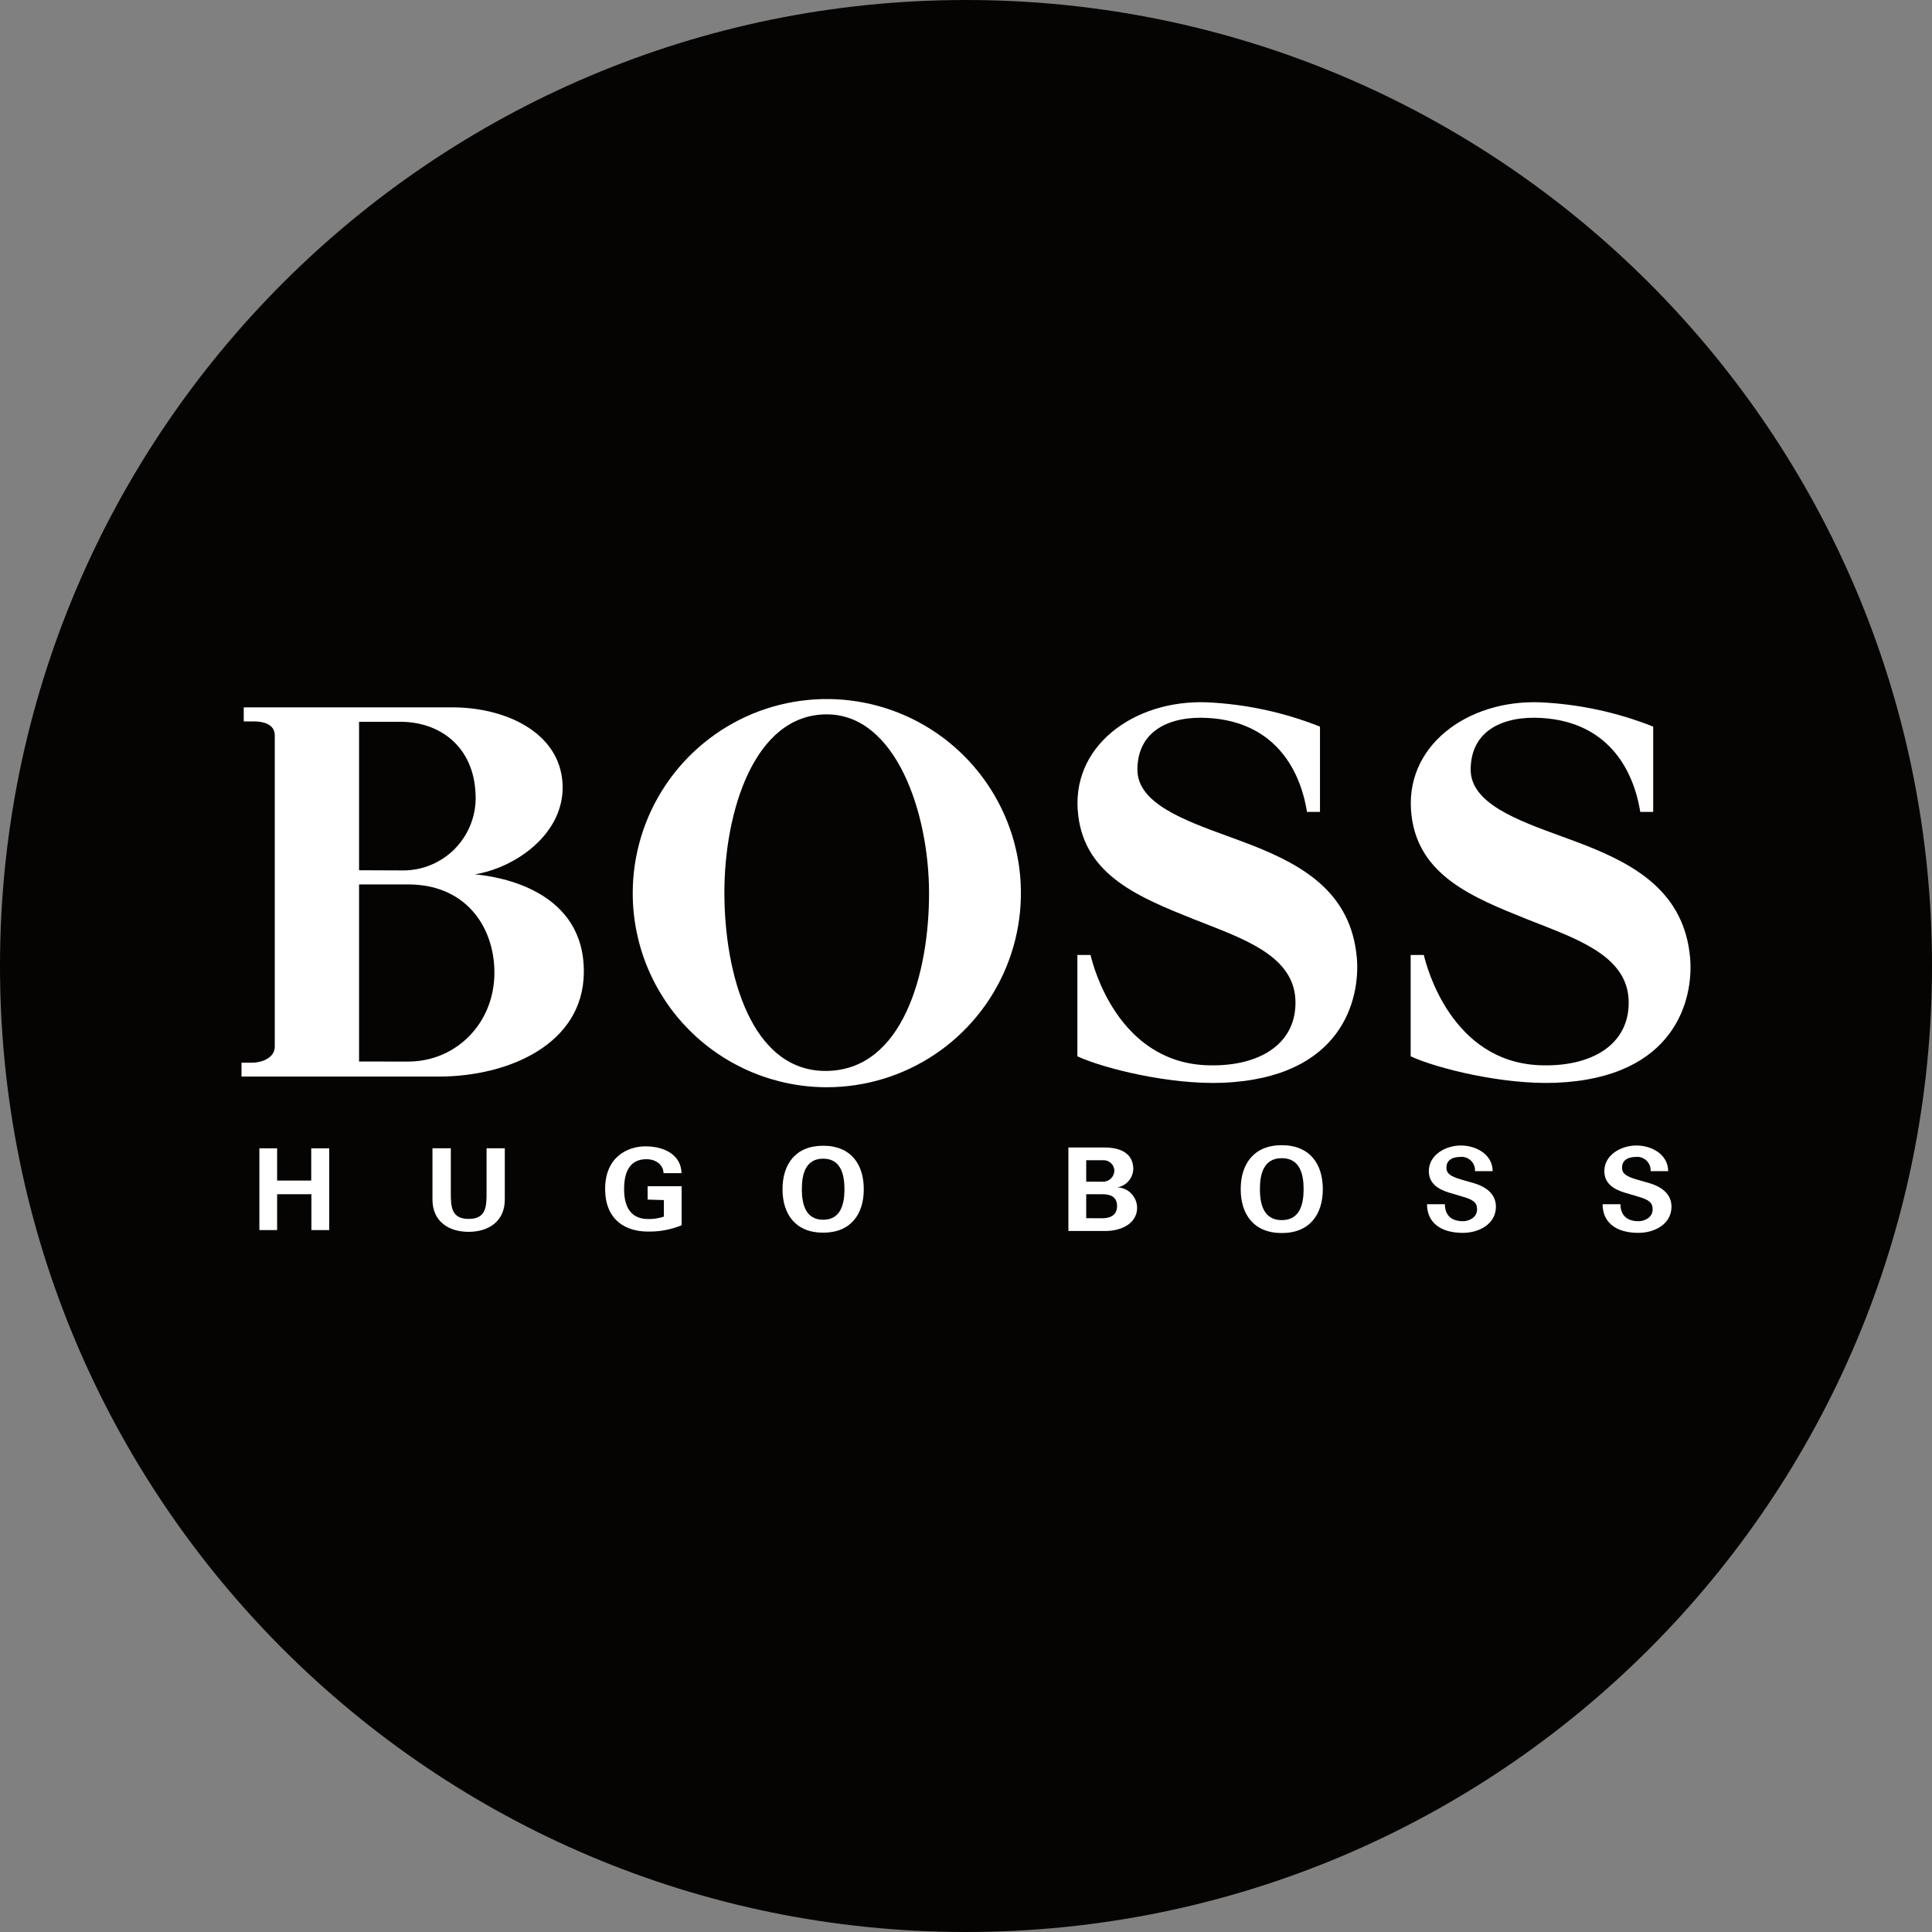 <svg width="32" height="32" viewBox="0 0 32 32" fill="none" xmlns="http://www.w3.org/2000/svg">
<rect x="0" y="0" width="32" height="32" fill="#808080" stroke="none"/>
<path d="M0 16C0 7.163 7.163 0 16 0C24.837 0 32 7.163 32 16C32 24.837 24.837 32 16 32C7.163 32 0 24.837 0 16Z" fill="#060403"/>
<path fill-rule="evenodd" clip-rule="evenodd" d="M10.48 14.795C10.48 14.159 10.668 13.537 11.021 13.008C11.374 12.479 11.876 12.067 12.463 11.823C13.051 11.58 13.697 11.516 14.321 11.64C14.945 11.764 15.518 12.07 15.967 12.519C16.417 12.969 16.724 13.542 16.848 14.165C16.972 14.789 16.908 15.436 16.665 16.023C16.422 16.611 16.009 17.113 15.481 17.466C14.952 17.819 14.33 18.008 13.694 18.008C12.842 18.008 12.025 17.669 11.422 17.067C10.819 16.465 10.48 15.647 10.48 14.795ZM13.693 17.738C14.953 17.722 15.39 16.117 15.388 14.791C15.387 13.465 14.84 11.832 13.693 11.832C12.485 11.832 11.996 13.461 11.998 14.791C12 16.12 12.437 17.754 13.693 17.738Z" fill="white"/>
<path d="M22.473 15.854C22.535 16.552 22.227 17.854 20.251 17.934C19.377 17.969 18.28 17.697 17.845 17.496V15.817H18.063C18.11 16.022 18.521 17.573 19.966 17.643C20.804 17.681 21.442 17.331 21.457 16.633C21.475 15.892 20.721 15.596 19.972 15.303C19.906 15.277 19.84 15.252 19.775 15.226C18.864 14.862 17.982 14.501 17.86 13.514C17.712 12.366 18.781 11.583 19.999 11.633C20.638 11.663 21.268 11.799 21.863 12.035V13.448H21.648C21.525 12.68 21.061 11.953 20.013 11.892C19.401 11.854 18.84 12.083 18.839 12.749C18.839 13.304 19.609 13.585 20.333 13.849C20.479 13.902 20.622 13.955 20.758 14.008C21.577 14.334 22.376 14.78 22.473 15.86V15.854Z" fill="white"/>
<path fill-rule="evenodd" clip-rule="evenodd" d="M21.91 19.696C21.91 20.108 21.698 20.423 21.23 20.423C20.762 20.423 20.55 20.108 20.55 19.696C20.55 19.284 20.763 18.968 21.23 18.968C21.698 18.968 21.91 19.284 21.91 19.696ZM21.592 19.696C21.592 19.453 21.534 19.183 21.23 19.183C20.926 19.183 20.868 19.452 20.868 19.696C20.868 19.94 20.927 20.209 21.23 20.209C21.534 20.209 21.592 19.939 21.592 19.696Z" fill="white"/>
<path d="M24.198 18.973C24.451 18.973 24.723 19.123 24.723 19.398H24.43C24.433 19.366 24.428 19.334 24.416 19.304C24.405 19.274 24.387 19.247 24.364 19.225C24.341 19.202 24.314 19.185 24.284 19.174C24.254 19.163 24.222 19.159 24.19 19.162C24.031 19.162 23.957 19.235 23.957 19.338C23.957 19.441 24.027 19.483 24.193 19.534C24.238 19.548 24.282 19.561 24.328 19.573C24.354 19.58 24.38 19.587 24.407 19.595C24.615 19.657 24.777 19.775 24.777 19.988C24.777 20.263 24.514 20.42 24.228 20.42C23.858 20.42 23.636 20.247 23.636 19.946H23.932C23.932 20.099 24.01 20.227 24.233 20.227C24.317 20.227 24.465 20.177 24.465 20.029C24.465 19.918 24.401 19.869 24.215 19.817C24.184 19.809 24.137 19.794 24.09 19.78L24.09 19.78C24.057 19.77 24.024 19.76 23.999 19.753C23.806 19.694 23.666 19.592 23.666 19.398C23.666 19.126 23.945 18.973 24.198 18.973Z" fill="white"/>
<path d="M10.996 19.877V20.151C10.912 20.179 10.824 20.193 10.736 20.191C10.456 20.191 10.337 20.002 10.337 19.696C10.337 19.39 10.445 19.2 10.707 19.2C10.882 19.2 10.99 19.311 10.99 19.431H11.287C11.287 19.164 11.049 18.987 10.69 18.987C10.405 18.987 10.023 19.154 10.023 19.692C10.023 20.231 10.393 20.398 10.722 20.398C10.916 20.404 11.11 20.368 11.29 20.294V19.647H10.727V19.869L10.996 19.877Z" fill="white"/>
<path d="M8.059 19.755V19.019H8.361V19.868C8.361 20.229 8.094 20.403 7.761 20.403C7.429 20.403 7.163 20.229 7.163 19.868V19.019H7.467V19.755C7.467 19.984 7.473 20.189 7.763 20.189C8.053 20.189 8.059 19.984 8.059 19.755Z" fill="white"/>
<path d="M4.59 19.78V20.374H4.296V19.02H4.59V19.554H5.155V19.02H5.453V20.374H5.158V19.78H4.59Z" fill="white"/>
<path d="M27.63 19.398C27.63 19.123 27.359 18.973 27.105 18.973C26.852 18.973 26.573 19.126 26.573 19.398C26.573 19.592 26.713 19.694 26.907 19.753C26.934 19.761 26.97 19.772 27.006 19.782C27.049 19.796 27.093 19.809 27.122 19.817C27.309 19.869 27.373 19.918 27.373 20.029C27.373 20.177 27.225 20.227 27.14 20.227C26.918 20.227 26.84 20.099 26.84 19.946H26.544C26.544 20.247 26.766 20.42 27.136 20.42C27.422 20.42 27.685 20.263 27.685 19.988C27.685 19.775 27.523 19.657 27.315 19.595C27.288 19.587 27.262 19.58 27.236 19.573C27.191 19.561 27.146 19.548 27.101 19.534C26.936 19.483 26.866 19.441 26.866 19.338C26.866 19.235 26.94 19.162 27.099 19.162C27.131 19.159 27.163 19.163 27.193 19.174C27.223 19.185 27.25 19.202 27.273 19.225C27.296 19.247 27.314 19.274 27.325 19.304C27.337 19.334 27.341 19.366 27.339 19.398H27.63Z" fill="white"/>
<path fill-rule="evenodd" clip-rule="evenodd" d="M14.307 19.697C14.307 20.105 14.097 20.417 13.634 20.417C13.171 20.417 12.961 20.104 12.961 19.697C12.961 19.289 13.171 18.977 13.634 18.977C14.097 18.977 14.307 19.288 14.307 19.697ZM13.987 19.697C13.987 19.46 13.93 19.191 13.634 19.191C13.337 19.191 13.281 19.459 13.281 19.697C13.281 19.934 13.338 20.203 13.634 20.203C13.93 20.203 13.987 19.934 13.987 19.697Z" fill="white"/>
<path fill-rule="evenodd" clip-rule="evenodd" d="M18.308 20.389C18.585 20.389 18.834 20.256 18.834 20.006C18.834 19.919 18.8 19.834 18.739 19.771C18.679 19.707 18.596 19.67 18.508 19.666C18.58 19.654 18.645 19.617 18.693 19.562C18.741 19.507 18.768 19.437 18.771 19.364C18.771 19.12 18.583 19.006 18.294 19.006H17.696V20.389H18.308ZM17.991 20.177V19.78H18.259C18.39 19.78 18.502 19.82 18.502 19.976C18.502 20.132 18.384 20.178 18.259 20.178L17.991 20.177ZM17.991 19.572V19.217H18.265C18.289 19.215 18.314 19.218 18.338 19.226C18.361 19.235 18.383 19.248 18.401 19.265C18.419 19.282 18.434 19.302 18.443 19.325C18.453 19.348 18.458 19.373 18.457 19.398C18.455 19.423 18.448 19.448 18.437 19.47C18.426 19.492 18.41 19.512 18.391 19.528C18.372 19.544 18.35 19.557 18.326 19.564C18.302 19.572 18.277 19.575 18.252 19.572H17.991Z" fill="white"/>
<path d="M25.77 17.934C27.747 17.854 28.056 16.552 27.993 15.854V15.86C27.896 14.78 27.087 14.33 26.279 14.008C26.143 13.955 26 13.902 25.854 13.849C25.13 13.585 24.359 13.304 24.359 12.749C24.359 12.083 24.921 11.854 25.532 11.892C26.581 11.953 27.044 12.68 27.168 13.448H27.382V12.035C26.788 11.799 26.158 11.663 25.519 11.633C24.3 11.583 23.236 12.366 23.38 13.514C23.502 14.501 24.384 14.862 25.295 15.226C25.36 15.252 25.427 15.278 25.493 15.304L25.493 15.304L25.494 15.304C26.241 15.597 26.995 15.892 26.976 16.633C26.962 17.331 26.323 17.681 25.485 17.643C24.041 17.573 23.63 16.022 23.583 15.817H23.365V17.496C23.8 17.697 24.897 17.969 25.77 17.934Z" fill="white"/>
<path fill-rule="evenodd" clip-rule="evenodd" d="M4.15 17.602C4.347 17.606 4.551 17.517 4.551 17.336V12.179C4.551 11.986 4.342 11.949 4.211 11.949H4.037V11.716H7.487C8.355 11.714 9.277 12.12 9.318 12.989C9.356 13.801 8.547 14.372 7.864 14.482C8.298 14.52 9.686 14.758 9.67 16.112C9.657 17.295 8.423 17.831 7.27 17.831H4V17.602H4.15ZM5.947 14.649V17.582L6.759 17.583C7.583 17.583 8.232 16.904 8.187 16.023C8.15 15.291 7.673 14.649 6.762 14.649H5.947ZM5.947 11.955V14.414L6.673 14.417C6.837 14.418 7 14.385 7.151 14.32C7.302 14.255 7.439 14.16 7.552 14.04C7.664 13.92 7.751 13.779 7.807 13.624C7.863 13.469 7.887 13.305 7.876 13.14C7.843 12.377 7.298 11.955 6.631 11.955H5.947Z" fill="white"/>
</svg>

